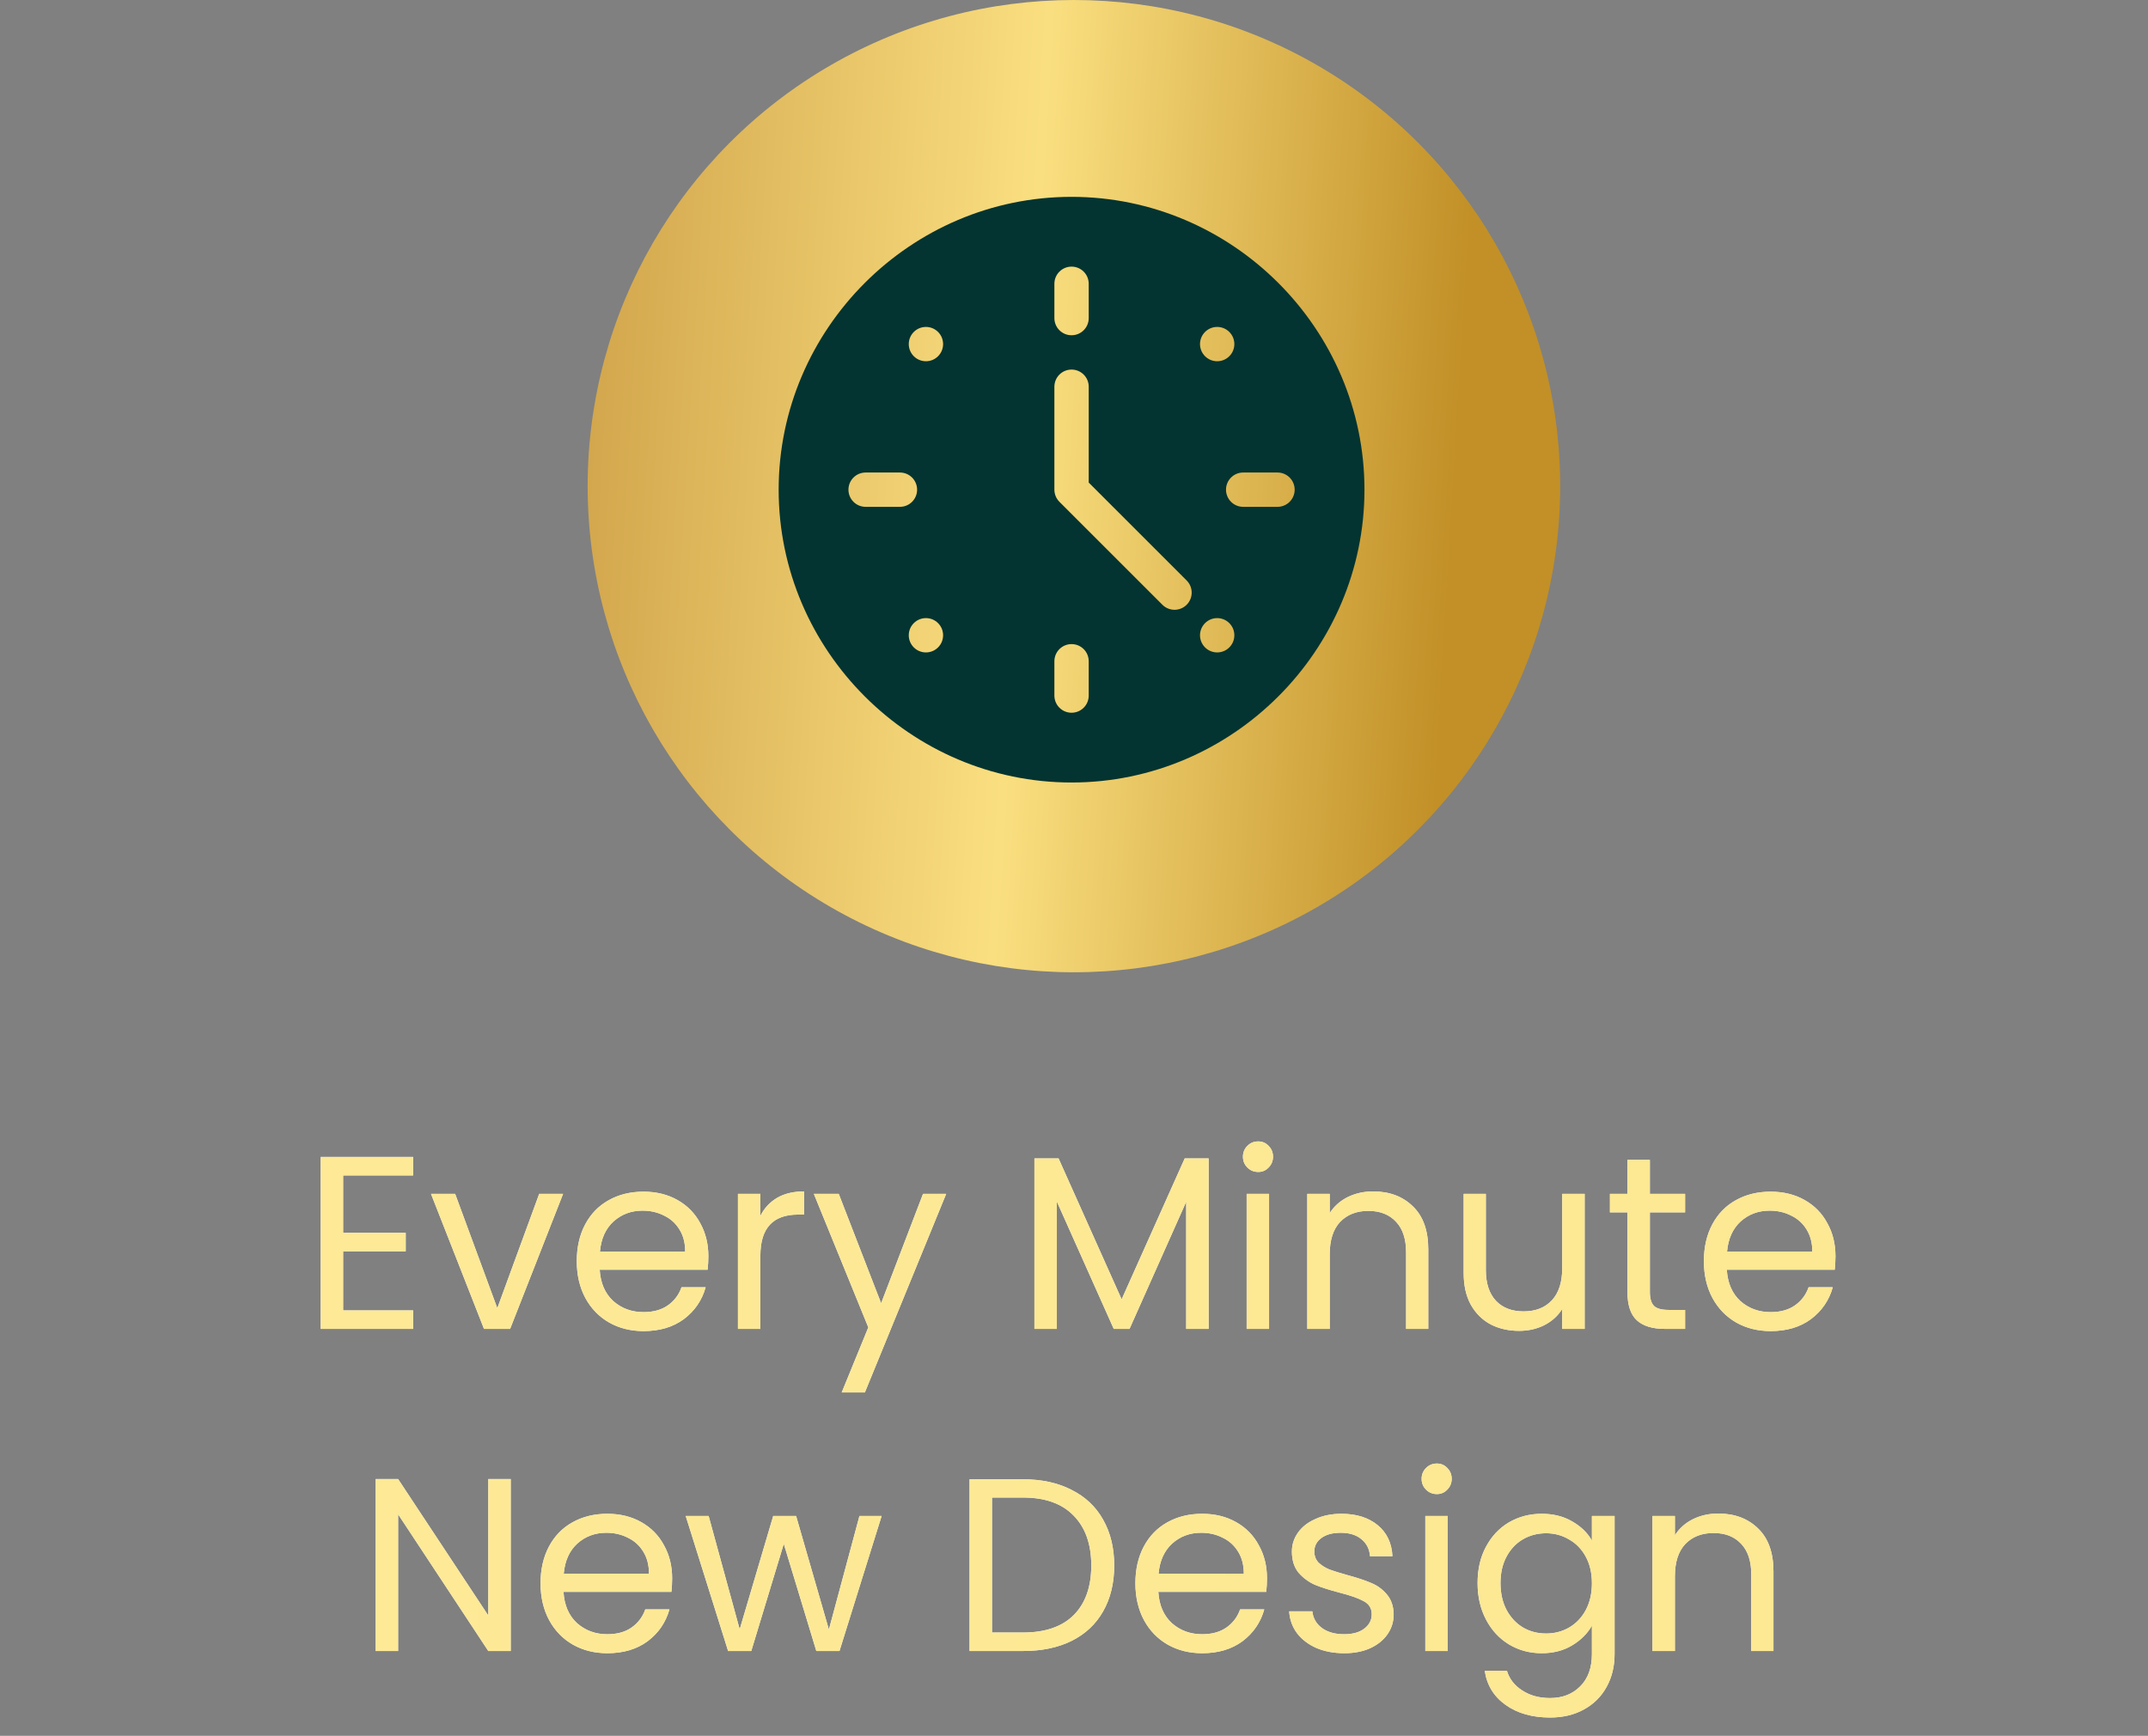 <svg width="240" height="194" viewBox="0 0 240 194" fill="none" xmlns="http://www.w3.org/2000/svg">
<rect x="0" y="0" width="240" height="194" fill="#808080" stroke="none"/>
<circle cx="119.99" cy="54.331" r="54.331" fill="url(#paint0_linear_6867_3211)"/>
<g clip-path="url(#clip0_6867_3211)">
<path d="M119.727 22C101.752 22 87.001 36.751 87.001 54.727C87.001 72.702 101.752 87.453 119.727 87.453C137.702 87.453 152.454 72.702 152.454 54.727C152.454 36.751 137.702 22 119.727 22ZM134.642 37.099C135.391 36.351 136.605 36.351 137.354 37.099C138.103 37.848 138.103 39.062 137.354 39.811C136.605 40.56 135.391 40.56 134.642 39.811C133.893 39.062 133.893 37.848 134.642 37.099ZM117.809 31.716C117.809 30.656 118.667 29.798 119.727 29.798C120.787 29.798 121.645 30.656 121.645 31.716V35.551C121.645 36.611 120.787 37.468 119.727 37.468C118.667 37.468 117.809 36.611 117.809 35.551V31.716ZM96.716 56.644C95.656 56.644 94.799 55.786 94.799 54.727C94.799 53.667 95.656 52.809 96.716 52.809H100.551C101.611 52.809 102.469 53.667 102.469 54.727C102.469 55.786 101.611 56.644 100.551 56.644H96.716ZM104.812 72.354C104.063 73.103 102.849 73.103 102.1 72.354C101.351 71.605 101.351 70.391 102.1 69.642C102.849 68.893 104.063 68.893 104.812 69.642C105.561 70.391 105.561 71.605 104.812 72.354ZM104.812 39.811C104.063 40.56 102.849 40.56 102.1 39.811C101.351 39.062 101.351 37.848 102.1 37.099C102.849 36.351 104.063 36.351 104.812 37.099C105.561 37.848 105.561 39.062 104.812 39.811ZM121.645 77.737C121.645 78.797 120.787 79.655 119.727 79.655C118.667 79.655 117.809 78.797 117.809 77.737V73.902C117.809 72.842 118.667 71.985 119.727 71.985C120.787 71.985 121.645 72.842 121.645 73.902V77.737ZM132.588 67.588C131.839 68.337 130.626 68.337 129.877 67.588L118.371 56.082C118.193 55.904 118.052 55.693 117.955 55.46C117.859 55.228 117.809 54.978 117.809 54.727V43.221C117.809 42.161 118.667 41.304 119.727 41.304C120.787 41.304 121.645 42.161 121.645 43.221V53.933L132.588 64.876C133.337 65.625 133.337 66.839 132.588 67.588ZM137.354 72.354C136.605 73.103 135.391 73.103 134.642 72.354C133.893 71.605 133.893 70.391 134.642 69.642C135.391 68.893 136.605 68.893 137.354 69.642C138.103 70.391 138.103 71.605 137.354 72.354ZM144.655 54.727C144.655 55.786 143.798 56.644 142.738 56.644H138.903C137.843 56.644 136.985 55.786 136.985 54.727C136.985 53.667 137.843 52.809 138.903 52.809H142.738C143.798 52.809 144.655 53.667 144.655 54.727Z" fill="#033431"/>
</g>
<path d="M38.338 131.365V137.779H45.331V139.844H38.338V146.452H46.157V148.517H35.833V129.3H46.157V131.365H38.338ZM55.564 146.204L60.245 133.429H62.915L56.996 148.517H54.078L48.158 133.429H50.856L55.564 146.204ZM79.146 140.395C79.146 140.872 79.119 141.377 79.064 141.909H67.005C67.097 143.396 67.601 144.561 68.519 145.406C69.455 146.232 70.584 146.644 71.906 146.644C72.988 146.644 73.888 146.397 74.604 145.901C75.338 145.387 75.852 144.708 76.145 143.864H78.843C78.44 145.314 77.632 146.498 76.421 147.415C75.209 148.315 73.704 148.764 71.906 148.764C70.474 148.764 69.189 148.443 68.051 147.801C66.931 147.158 66.05 146.25 65.408 145.075C64.766 143.882 64.445 142.506 64.445 140.945C64.445 139.385 64.757 138.018 65.381 136.843C66.005 135.669 66.876 134.769 67.996 134.145C69.134 133.503 70.437 133.182 71.906 133.182C73.337 133.182 74.604 133.494 75.705 134.118C76.806 134.742 77.65 135.604 78.238 136.706C78.843 137.789 79.146 139.018 79.146 140.395ZM76.558 139.872C76.558 138.917 76.347 138.101 75.925 137.421C75.503 136.724 74.925 136.201 74.191 135.852C73.475 135.485 72.676 135.302 71.795 135.302C70.529 135.302 69.446 135.705 68.547 136.513C67.666 137.321 67.161 138.44 67.032 139.872H76.558ZM84.959 135.88C85.399 135.017 86.023 134.347 86.831 133.87C87.657 133.393 88.657 133.154 89.832 133.154V135.742H89.171C86.363 135.742 84.959 137.265 84.959 140.312V148.517H82.453V133.429H84.959V135.88ZM105.718 133.429L96.633 155.62H94.045L97.019 148.351L90.934 133.429H93.715L98.45 145.653L103.131 133.429H105.718ZM135.041 129.465V148.517H132.536V134.31L126.204 148.517H124.442L118.082 134.283V148.517H115.577V129.465H118.275L125.323 145.213L132.371 129.465H135.041ZM140.584 130.979C140.107 130.979 139.703 130.814 139.373 130.484C139.043 130.153 138.877 129.749 138.877 129.272C138.877 128.795 139.043 128.391 139.373 128.061C139.703 127.73 140.107 127.565 140.584 127.565C141.043 127.565 141.429 127.73 141.741 128.061C142.071 128.391 142.236 128.795 142.236 129.272C142.236 129.749 142.071 130.153 141.741 130.484C141.429 130.814 141.043 130.979 140.584 130.979ZM141.796 133.429V148.517H139.29V133.429H141.796ZM153.416 133.154C155.252 133.154 156.739 133.714 157.877 134.834C159.015 135.935 159.583 137.532 159.583 139.624V148.517H157.106V139.982C157.106 138.477 156.729 137.33 155.977 136.54C155.224 135.733 154.197 135.329 152.893 135.329C151.572 135.329 150.517 135.742 149.727 136.568C148.956 137.394 148.571 138.596 148.571 140.175V148.517H146.066V133.429H148.571V135.577C149.067 134.806 149.736 134.209 150.581 133.787C151.443 133.365 152.389 133.154 153.416 133.154ZM177.056 133.429V148.517H174.551V146.287C174.074 147.057 173.404 147.663 172.541 148.104C171.697 148.526 170.761 148.737 169.733 148.737C168.558 148.737 167.503 148.498 166.567 148.021C165.631 147.525 164.887 146.791 164.337 145.819C163.804 144.846 163.538 143.662 163.538 142.267V133.429H166.016V141.937C166.016 143.423 166.392 144.57 167.145 145.378C167.897 146.167 168.925 146.562 170.228 146.562C171.568 146.562 172.624 146.149 173.395 145.323C174.165 144.497 174.551 143.295 174.551 141.716V133.429H177.056ZM184.342 135.494V144.387C184.342 145.121 184.498 145.644 184.81 145.956C185.122 146.25 185.664 146.397 186.435 146.397H188.279V148.517H186.022C184.627 148.517 183.581 148.195 182.883 147.553C182.186 146.911 181.837 145.855 181.837 144.387V135.494H179.882V133.429H181.837V129.63H184.342V133.429H188.279V135.494H184.342ZM205.08 140.395C205.08 140.872 205.053 141.377 204.998 141.909H192.939C193.031 143.396 193.536 144.561 194.453 145.406C195.389 146.232 196.518 146.644 197.84 146.644C198.923 146.644 199.822 146.397 200.538 145.901C201.272 145.387 201.786 144.708 202.08 143.864H204.778C204.374 145.314 203.566 146.498 202.355 147.415C201.144 148.315 199.638 148.764 197.84 148.764C196.408 148.764 195.123 148.443 193.985 147.801C192.866 147.158 191.985 146.25 191.342 145.075C190.7 143.882 190.379 142.506 190.379 140.945C190.379 139.385 190.691 138.018 191.315 136.843C191.939 135.669 192.811 134.769 193.93 134.145C195.068 133.503 196.371 133.182 197.84 133.182C199.271 133.182 200.538 133.494 201.639 134.118C202.74 134.742 203.585 135.604 204.172 136.706C204.778 137.789 205.08 139.018 205.08 140.395ZM202.493 139.872C202.493 138.917 202.281 138.101 201.859 137.421C201.437 136.724 200.859 136.201 200.125 135.852C199.409 135.485 198.611 135.302 197.73 135.302C196.463 135.302 195.38 135.705 194.481 136.513C193.6 137.321 193.095 138.44 192.967 139.872H202.493ZM57.063 184.517H54.558L44.482 169.237V184.517H41.976V165.3H44.482L54.558 180.552V165.3H57.063V184.517ZM75.1 176.395C75.1 176.872 75.072 177.377 75.017 177.909H62.959C63.05 179.396 63.555 180.561 64.473 181.406C65.409 182.232 66.538 182.644 67.859 182.644C68.942 182.644 69.841 182.397 70.557 181.901C71.291 181.387 71.805 180.708 72.099 179.864H74.797C74.393 181.314 73.586 182.498 72.374 183.415C71.163 184.315 69.658 184.764 67.859 184.764C66.427 184.764 65.143 184.443 64.005 183.801C62.885 183.158 62.004 182.25 61.362 181.075C60.719 179.882 60.398 178.506 60.398 176.945C60.398 175.385 60.71 174.018 61.334 172.843C61.958 171.669 62.83 170.769 63.95 170.145C65.088 169.503 66.391 169.182 67.859 169.182C69.291 169.182 70.557 169.494 71.659 170.118C72.76 170.742 73.604 171.604 74.191 172.706C74.797 173.789 75.1 175.018 75.1 176.395ZM72.512 175.872C72.512 174.917 72.301 174.101 71.879 173.421C71.457 172.724 70.878 172.201 70.144 171.852C69.428 171.485 68.63 171.302 67.749 171.302C66.483 171.302 65.4 171.705 64.5 172.513C63.619 173.321 63.115 174.44 62.986 175.872H72.512ZM98.505 169.429L93.797 184.517H91.209L87.575 172.54L83.941 184.517H81.353L76.617 169.429H79.178L82.647 182.094L86.391 169.429H88.951L92.613 182.121L96.027 169.429H98.505ZM114.305 165.327C116.398 165.327 118.206 165.722 119.729 166.511C121.271 167.282 122.445 168.392 123.253 169.842C124.079 171.292 124.492 172.999 124.492 174.963C124.492 176.927 124.079 178.634 123.253 180.084C122.445 181.516 121.271 182.617 119.729 183.388C118.206 184.14 116.398 184.517 114.305 184.517H108.331V165.327H114.305ZM114.305 182.452C116.783 182.452 118.674 181.8 119.977 180.497C121.28 179.176 121.932 177.331 121.932 174.963C121.932 172.577 121.271 170.714 119.949 169.374C118.646 168.035 116.765 167.365 114.305 167.365H110.836V182.452H114.305ZM141.562 176.395C141.562 176.872 141.535 177.377 141.48 177.909H129.421C129.513 179.396 130.017 180.561 130.935 181.406C131.871 182.232 133 182.644 134.321 182.644C135.404 182.644 136.304 182.397 137.02 181.901C137.754 181.387 138.268 180.708 138.561 179.864H141.259C140.856 181.314 140.048 182.498 138.837 183.415C137.625 184.315 136.12 184.764 134.321 184.764C132.89 184.764 131.605 184.443 130.467 183.801C129.347 183.158 128.466 182.25 127.824 181.075C127.182 179.882 126.86 178.506 126.86 176.945C126.86 175.385 127.173 174.018 127.797 172.843C128.421 171.669 129.292 170.769 130.412 170.145C131.55 169.503 132.853 169.182 134.321 169.182C135.753 169.182 137.02 169.494 138.121 170.118C139.222 170.742 140.066 171.604 140.654 172.706C141.259 173.789 141.562 175.018 141.562 176.395ZM138.974 175.872C138.974 174.917 138.763 174.101 138.341 173.421C137.919 172.724 137.341 172.201 136.607 171.852C135.891 171.485 135.092 171.302 134.211 171.302C132.945 171.302 131.862 171.705 130.963 172.513C130.082 173.321 129.577 174.44 129.448 175.872H138.974ZM150.21 184.764C149.054 184.764 148.017 184.572 147.099 184.186C146.182 183.782 145.457 183.232 144.924 182.534C144.392 181.819 144.098 181.002 144.043 180.084H146.631C146.705 180.837 147.053 181.451 147.677 181.929C148.32 182.406 149.155 182.644 150.183 182.644C151.137 182.644 151.89 182.433 152.44 182.011C152.991 181.589 153.266 181.057 153.266 180.414C153.266 179.754 152.973 179.267 152.385 178.955C151.798 178.625 150.889 178.304 149.66 177.992C148.54 177.698 147.622 177.404 146.907 177.111C146.209 176.799 145.603 176.349 145.089 175.762C144.594 175.156 144.346 174.367 144.346 173.394C144.346 172.623 144.576 171.916 145.034 171.274C145.493 170.632 146.145 170.127 146.989 169.76C147.833 169.374 148.797 169.182 149.88 169.182C151.55 169.182 152.899 169.604 153.927 170.448C154.955 171.292 155.505 172.449 155.579 173.917H153.074C153.018 173.128 152.697 172.495 152.11 172.017C151.541 171.54 150.77 171.302 149.797 171.302C148.898 171.302 148.182 171.494 147.65 171.88C147.118 172.265 146.851 172.77 146.851 173.394C146.851 173.89 147.007 174.302 147.319 174.633C147.65 174.945 148.054 175.202 148.531 175.404C149.026 175.587 149.706 175.798 150.568 176.037C151.651 176.331 152.532 176.624 153.211 176.918C153.89 177.193 154.468 177.615 154.946 178.184C155.441 178.753 155.698 179.497 155.717 180.414C155.717 181.24 155.487 181.984 155.028 182.644C154.569 183.305 153.918 183.828 153.074 184.214C152.248 184.581 151.293 184.764 150.21 184.764ZM160.547 166.979C160.07 166.979 159.666 166.814 159.336 166.484C159.005 166.153 158.84 165.749 158.84 165.272C158.84 164.795 159.005 164.391 159.336 164.061C159.666 163.73 160.07 163.565 160.547 163.565C161.006 163.565 161.391 163.73 161.704 164.061C162.034 164.391 162.199 164.795 162.199 165.272C162.199 165.749 162.034 166.153 161.704 166.484C161.391 166.814 161.006 166.979 160.547 166.979ZM161.759 169.429V184.517H159.253V169.429H161.759ZM172.251 169.182C173.554 169.182 174.692 169.466 175.664 170.035C176.656 170.604 177.39 171.32 177.867 172.183V169.429H180.4V184.847C180.4 186.224 180.106 187.444 179.519 188.509C178.932 189.592 178.087 190.436 176.986 191.042C175.903 191.647 174.637 191.95 173.187 191.95C171.204 191.95 169.553 191.482 168.231 190.546C166.91 189.61 166.129 188.334 165.891 186.719H168.369C168.644 187.637 169.213 188.371 170.076 188.922C170.938 189.491 171.975 189.775 173.187 189.775C174.563 189.775 175.683 189.344 176.545 188.481C177.426 187.618 177.867 186.407 177.867 184.847V181.681C177.371 182.562 176.637 183.296 175.664 183.883C174.692 184.471 173.554 184.764 172.251 184.764C170.911 184.764 169.69 184.434 168.589 183.773C167.506 183.113 166.653 182.186 166.029 180.993C165.404 179.8 165.092 178.441 165.092 176.918C165.092 175.376 165.404 174.027 166.029 172.871C166.653 171.696 167.506 170.788 168.589 170.145C169.69 169.503 170.911 169.182 172.251 169.182ZM177.867 176.945C177.867 175.808 177.638 174.816 177.179 173.972C176.72 173.128 176.096 172.485 175.307 172.045C174.536 171.586 173.682 171.357 172.746 171.357C171.81 171.357 170.957 171.577 170.186 172.017C169.415 172.458 168.8 173.1 168.341 173.945C167.882 174.789 167.653 175.78 167.653 176.918C167.653 178.074 167.882 179.084 168.341 179.946C168.8 180.791 169.415 181.442 170.186 181.901C170.957 182.342 171.81 182.562 172.746 182.562C173.682 182.562 174.536 182.342 175.307 181.901C176.096 181.442 176.72 180.791 177.179 179.946C177.638 179.084 177.867 178.083 177.867 176.945ZM191.985 169.154C193.82 169.154 195.307 169.714 196.445 170.834C197.583 171.935 198.152 173.532 198.152 175.624V184.517H195.674V175.982C195.674 174.477 195.297 173.33 194.545 172.54C193.792 171.733 192.765 171.329 191.461 171.329C190.14 171.329 189.085 171.742 188.295 172.568C187.524 173.394 187.139 174.596 187.139 176.175V184.517H184.634V169.429H187.139V171.577C187.635 170.806 188.304 170.209 189.149 169.787C190.011 169.365 190.957 169.154 191.985 169.154Z" fill="white"/>
<path d="M38.338 131.365V137.779H45.331V139.844H38.338V146.452H46.157V148.517H35.833V129.3H46.157V131.365H38.338ZM55.564 146.204L60.245 133.429H62.915L56.996 148.517H54.078L48.158 133.429H50.856L55.564 146.204ZM79.146 140.395C79.146 140.872 79.119 141.377 79.064 141.909H67.005C67.097 143.396 67.601 144.561 68.519 145.406C69.455 146.232 70.584 146.644 71.906 146.644C72.988 146.644 73.888 146.397 74.604 145.901C75.338 145.387 75.852 144.708 76.145 143.864H78.843C78.44 145.314 77.632 146.498 76.421 147.415C75.209 148.315 73.704 148.764 71.906 148.764C70.474 148.764 69.189 148.443 68.051 147.801C66.931 147.158 66.05 146.25 65.408 145.075C64.766 143.882 64.445 142.506 64.445 140.945C64.445 139.385 64.757 138.018 65.381 136.843C66.005 135.669 66.876 134.769 67.996 134.145C69.134 133.503 70.437 133.182 71.906 133.182C73.337 133.182 74.604 133.494 75.705 134.118C76.806 134.742 77.65 135.604 78.238 136.706C78.843 137.789 79.146 139.018 79.146 140.395ZM76.558 139.872C76.558 138.917 76.347 138.101 75.925 137.421C75.503 136.724 74.925 136.201 74.191 135.852C73.475 135.485 72.676 135.302 71.795 135.302C70.529 135.302 69.446 135.705 68.547 136.513C67.666 137.321 67.161 138.44 67.032 139.872H76.558ZM84.959 135.88C85.399 135.017 86.023 134.347 86.831 133.87C87.657 133.393 88.657 133.154 89.832 133.154V135.742H89.171C86.363 135.742 84.959 137.265 84.959 140.312V148.517H82.453V133.429H84.959V135.88ZM105.718 133.429L96.633 155.62H94.045L97.019 148.351L90.934 133.429H93.715L98.45 145.653L103.131 133.429H105.718ZM135.041 129.465V148.517H132.536V134.31L126.204 148.517H124.442L118.082 134.283V148.517H115.577V129.465H118.275L125.323 145.213L132.371 129.465H135.041ZM140.584 130.979C140.107 130.979 139.703 130.814 139.373 130.484C139.043 130.153 138.877 129.749 138.877 129.272C138.877 128.795 139.043 128.391 139.373 128.061C139.703 127.73 140.107 127.565 140.584 127.565C141.043 127.565 141.429 127.73 141.741 128.061C142.071 128.391 142.236 128.795 142.236 129.272C142.236 129.749 142.071 130.153 141.741 130.484C141.429 130.814 141.043 130.979 140.584 130.979ZM141.796 133.429V148.517H139.29V133.429H141.796ZM153.416 133.154C155.252 133.154 156.739 133.714 157.877 134.834C159.015 135.935 159.583 137.532 159.583 139.624V148.517H157.106V139.982C157.106 138.477 156.729 137.33 155.977 136.54C155.224 135.733 154.197 135.329 152.893 135.329C151.572 135.329 150.517 135.742 149.727 136.568C148.956 137.394 148.571 138.596 148.571 140.175V148.517H146.066V133.429H148.571V135.577C149.067 134.806 149.736 134.209 150.581 133.787C151.443 133.365 152.389 133.154 153.416 133.154ZM177.056 133.429V148.517H174.551V146.287C174.074 147.057 173.404 147.663 172.541 148.104C171.697 148.526 170.761 148.737 169.733 148.737C168.558 148.737 167.503 148.498 166.567 148.021C165.631 147.525 164.887 146.791 164.337 145.819C163.804 144.846 163.538 143.662 163.538 142.267V133.429H166.016V141.937C166.016 143.423 166.392 144.57 167.145 145.378C167.897 146.167 168.925 146.562 170.228 146.562C171.568 146.562 172.624 146.149 173.395 145.323C174.165 144.497 174.551 143.295 174.551 141.716V133.429H177.056ZM184.342 135.494V144.387C184.342 145.121 184.498 145.644 184.81 145.956C185.122 146.25 185.664 146.397 186.435 146.397H188.279V148.517H186.022C184.627 148.517 183.581 148.195 182.883 147.553C182.186 146.911 181.837 145.855 181.837 144.387V135.494H179.882V133.429H181.837V129.63H184.342V133.429H188.279V135.494H184.342ZM205.08 140.395C205.08 140.872 205.053 141.377 204.998 141.909H192.939C193.031 143.396 193.536 144.561 194.453 145.406C195.389 146.232 196.518 146.644 197.84 146.644C198.923 146.644 199.822 146.397 200.538 145.901C201.272 145.387 201.786 144.708 202.08 143.864H204.778C204.374 145.314 203.566 146.498 202.355 147.415C201.144 148.315 199.638 148.764 197.84 148.764C196.408 148.764 195.123 148.443 193.985 147.801C192.866 147.158 191.985 146.25 191.342 145.075C190.7 143.882 190.379 142.506 190.379 140.945C190.379 139.385 190.691 138.018 191.315 136.843C191.939 135.669 192.811 134.769 193.93 134.145C195.068 133.503 196.371 133.182 197.84 133.182C199.271 133.182 200.538 133.494 201.639 134.118C202.74 134.742 203.585 135.604 204.172 136.706C204.778 137.789 205.08 139.018 205.08 140.395ZM202.493 139.872C202.493 138.917 202.281 138.101 201.859 137.421C201.437 136.724 200.859 136.201 200.125 135.852C199.409 135.485 198.611 135.302 197.73 135.302C196.463 135.302 195.38 135.705 194.481 136.513C193.6 137.321 193.095 138.44 192.967 139.872H202.493ZM57.063 184.517H54.558L44.482 169.237V184.517H41.976V165.3H44.482L54.558 180.552V165.3H57.063V184.517ZM75.1 176.395C75.1 176.872 75.072 177.377 75.017 177.909H62.959C63.05 179.396 63.555 180.561 64.473 181.406C65.409 182.232 66.538 182.644 67.859 182.644C68.942 182.644 69.841 182.397 70.557 181.901C71.291 181.387 71.805 180.708 72.099 179.864H74.797C74.393 181.314 73.586 182.498 72.374 183.415C71.163 184.315 69.658 184.764 67.859 184.764C66.427 184.764 65.143 184.443 64.005 183.801C62.885 183.158 62.004 182.25 61.362 181.075C60.719 179.882 60.398 178.506 60.398 176.945C60.398 175.385 60.71 174.018 61.334 172.843C61.958 171.669 62.83 170.769 63.95 170.145C65.088 169.503 66.391 169.182 67.859 169.182C69.291 169.182 70.557 169.494 71.659 170.118C72.76 170.742 73.604 171.604 74.191 172.706C74.797 173.789 75.1 175.018 75.1 176.395ZM72.512 175.872C72.512 174.917 72.301 174.101 71.879 173.421C71.457 172.724 70.878 172.201 70.144 171.852C69.428 171.485 68.63 171.302 67.749 171.302C66.483 171.302 65.4 171.705 64.5 172.513C63.619 173.321 63.115 174.44 62.986 175.872H72.512ZM98.505 169.429L93.797 184.517H91.209L87.575 172.54L83.941 184.517H81.353L76.617 169.429H79.178L82.647 182.094L86.391 169.429H88.951L92.613 182.121L96.027 169.429H98.505ZM114.305 165.327C116.398 165.327 118.206 165.722 119.729 166.511C121.271 167.282 122.445 168.392 123.253 169.842C124.079 171.292 124.492 172.999 124.492 174.963C124.492 176.927 124.079 178.634 123.253 180.084C122.445 181.516 121.271 182.617 119.729 183.388C118.206 184.14 116.398 184.517 114.305 184.517H108.331V165.327H114.305ZM114.305 182.452C116.783 182.452 118.674 181.8 119.977 180.497C121.28 179.176 121.932 177.331 121.932 174.963C121.932 172.577 121.271 170.714 119.949 169.374C118.646 168.035 116.765 167.365 114.305 167.365H110.836V182.452H114.305ZM141.562 176.395C141.562 176.872 141.535 177.377 141.48 177.909H129.421C129.513 179.396 130.017 180.561 130.935 181.406C131.871 182.232 133 182.644 134.321 182.644C135.404 182.644 136.304 182.397 137.02 181.901C137.754 181.387 138.268 180.708 138.561 179.864H141.259C140.856 181.314 140.048 182.498 138.837 183.415C137.625 184.315 136.12 184.764 134.321 184.764C132.89 184.764 131.605 184.443 130.467 183.801C129.347 183.158 128.466 182.25 127.824 181.075C127.182 179.882 126.86 178.506 126.86 176.945C126.86 175.385 127.173 174.018 127.797 172.843C128.421 171.669 129.292 170.769 130.412 170.145C131.55 169.503 132.853 169.182 134.321 169.182C135.753 169.182 137.02 169.494 138.121 170.118C139.222 170.742 140.066 171.604 140.654 172.706C141.259 173.789 141.562 175.018 141.562 176.395ZM138.974 175.872C138.974 174.917 138.763 174.101 138.341 173.421C137.919 172.724 137.341 172.201 136.607 171.852C135.891 171.485 135.092 171.302 134.211 171.302C132.945 171.302 131.862 171.705 130.963 172.513C130.082 173.321 129.577 174.44 129.448 175.872H138.974ZM150.21 184.764C149.054 184.764 148.017 184.572 147.099 184.186C146.182 183.782 145.457 183.232 144.924 182.534C144.392 181.819 144.098 181.002 144.043 180.084H146.631C146.705 180.837 147.053 181.451 147.677 181.929C148.32 182.406 149.155 182.644 150.183 182.644C151.137 182.644 151.89 182.433 152.44 182.011C152.991 181.589 153.266 181.057 153.266 180.414C153.266 179.754 152.973 179.267 152.385 178.955C151.798 178.625 150.889 178.304 149.66 177.992C148.54 177.698 147.622 177.404 146.907 177.111C146.209 176.799 145.603 176.349 145.089 175.762C144.594 175.156 144.346 174.367 144.346 173.394C144.346 172.623 144.576 171.916 145.034 171.274C145.493 170.632 146.145 170.127 146.989 169.76C147.833 169.374 148.797 169.182 149.88 169.182C151.55 169.182 152.899 169.604 153.927 170.448C154.955 171.292 155.505 172.449 155.579 173.917H153.074C153.018 173.128 152.697 172.495 152.11 172.017C151.541 171.54 150.77 171.302 149.797 171.302C148.898 171.302 148.182 171.494 147.65 171.88C147.118 172.265 146.851 172.77 146.851 173.394C146.851 173.89 147.007 174.302 147.319 174.633C147.65 174.945 148.054 175.202 148.531 175.404C149.026 175.587 149.706 175.798 150.568 176.037C151.651 176.331 152.532 176.624 153.211 176.918C153.89 177.193 154.468 177.615 154.946 178.184C155.441 178.753 155.698 179.497 155.717 180.414C155.717 181.24 155.487 181.984 155.028 182.644C154.569 183.305 153.918 183.828 153.074 184.214C152.248 184.581 151.293 184.764 150.21 184.764ZM160.547 166.979C160.07 166.979 159.666 166.814 159.336 166.484C159.005 166.153 158.84 165.749 158.84 165.272C158.84 164.795 159.005 164.391 159.336 164.061C159.666 163.73 160.07 163.565 160.547 163.565C161.006 163.565 161.391 163.73 161.704 164.061C162.034 164.391 162.199 164.795 162.199 165.272C162.199 165.749 162.034 166.153 161.704 166.484C161.391 166.814 161.006 166.979 160.547 166.979ZM161.759 169.429V184.517H159.253V169.429H161.759ZM172.251 169.182C173.554 169.182 174.692 169.466 175.664 170.035C176.656 170.604 177.39 171.32 177.867 172.183V169.429H180.4V184.847C180.4 186.224 180.106 187.444 179.519 188.509C178.932 189.592 178.087 190.436 176.986 191.042C175.903 191.647 174.637 191.95 173.187 191.95C171.204 191.95 169.553 191.482 168.231 190.546C166.91 189.61 166.129 188.334 165.891 186.719H168.369C168.644 187.637 169.213 188.371 170.076 188.922C170.938 189.491 171.975 189.775 173.187 189.775C174.563 189.775 175.683 189.344 176.545 188.481C177.426 187.618 177.867 186.407 177.867 184.847V181.681C177.371 182.562 176.637 183.296 175.664 183.883C174.692 184.471 173.554 184.764 172.251 184.764C170.911 184.764 169.69 184.434 168.589 183.773C167.506 183.113 166.653 182.186 166.029 180.993C165.404 179.8 165.092 178.441 165.092 176.918C165.092 175.376 165.404 174.027 166.029 172.871C166.653 171.696 167.506 170.788 168.589 170.145C169.69 169.503 170.911 169.182 172.251 169.182ZM177.867 176.945C177.867 175.808 177.638 174.816 177.179 173.972C176.72 173.128 176.096 172.485 175.307 172.045C174.536 171.586 173.682 171.357 172.746 171.357C171.81 171.357 170.957 171.577 170.186 172.017C169.415 172.458 168.8 173.1 168.341 173.945C167.882 174.789 167.653 175.78 167.653 176.918C167.653 178.074 167.882 179.084 168.341 179.946C168.8 180.791 169.415 181.442 170.186 181.901C170.957 182.342 171.81 182.562 172.746 182.562C173.682 182.562 174.536 182.342 175.307 181.901C176.096 181.442 176.72 180.791 177.179 179.946C177.638 179.084 177.867 178.083 177.867 176.945ZM191.985 169.154C193.82 169.154 195.307 169.714 196.445 170.834C197.583 171.935 198.152 173.532 198.152 175.624V184.517H195.674V175.982C195.674 174.477 195.297 173.33 194.545 172.54C193.792 171.733 192.765 171.329 191.461 171.329C190.14 171.329 189.085 171.742 188.295 172.568C187.524 173.394 187.139 174.596 187.139 176.175V184.517H184.634V169.429H187.139V171.577C187.635 170.806 188.304 170.209 189.149 169.787C190.011 169.365 190.957 169.154 191.985 169.154Z" fill="url(#paint1_linear_6867_3211)"/>
<defs>
<linearGradient id="paint0_linear_6867_3211" x1="65.678" y1="54.33" x2="162.252" y2="60.16" gradientUnits="userSpaceOnUse">
<stop stop-color="#D3A74D"/>
<stop offset="0.5" stop-color="#FADF80"/>
<stop offset="1" stop-color="#C29027"/>
</linearGradient>
<linearGradient id="paint1_linear_6867_3211" x1="-822.104" y1="158.225" x2="3525.02" y2="158.225" gradientUnits="userSpaceOnUse">
<stop stop-color="#FFF0A4"/>
<stop offset="0.5" stop-color="#FADF80"/>
<stop offset="1" stop-color="#F1AE22"/>
</linearGradient>
<clipPath id="clip0_6867_3211">
<rect width="65.453" height="65.453" fill="white" transform="translate(87.001 22)"/>
</clipPath>
</defs>
</svg>
